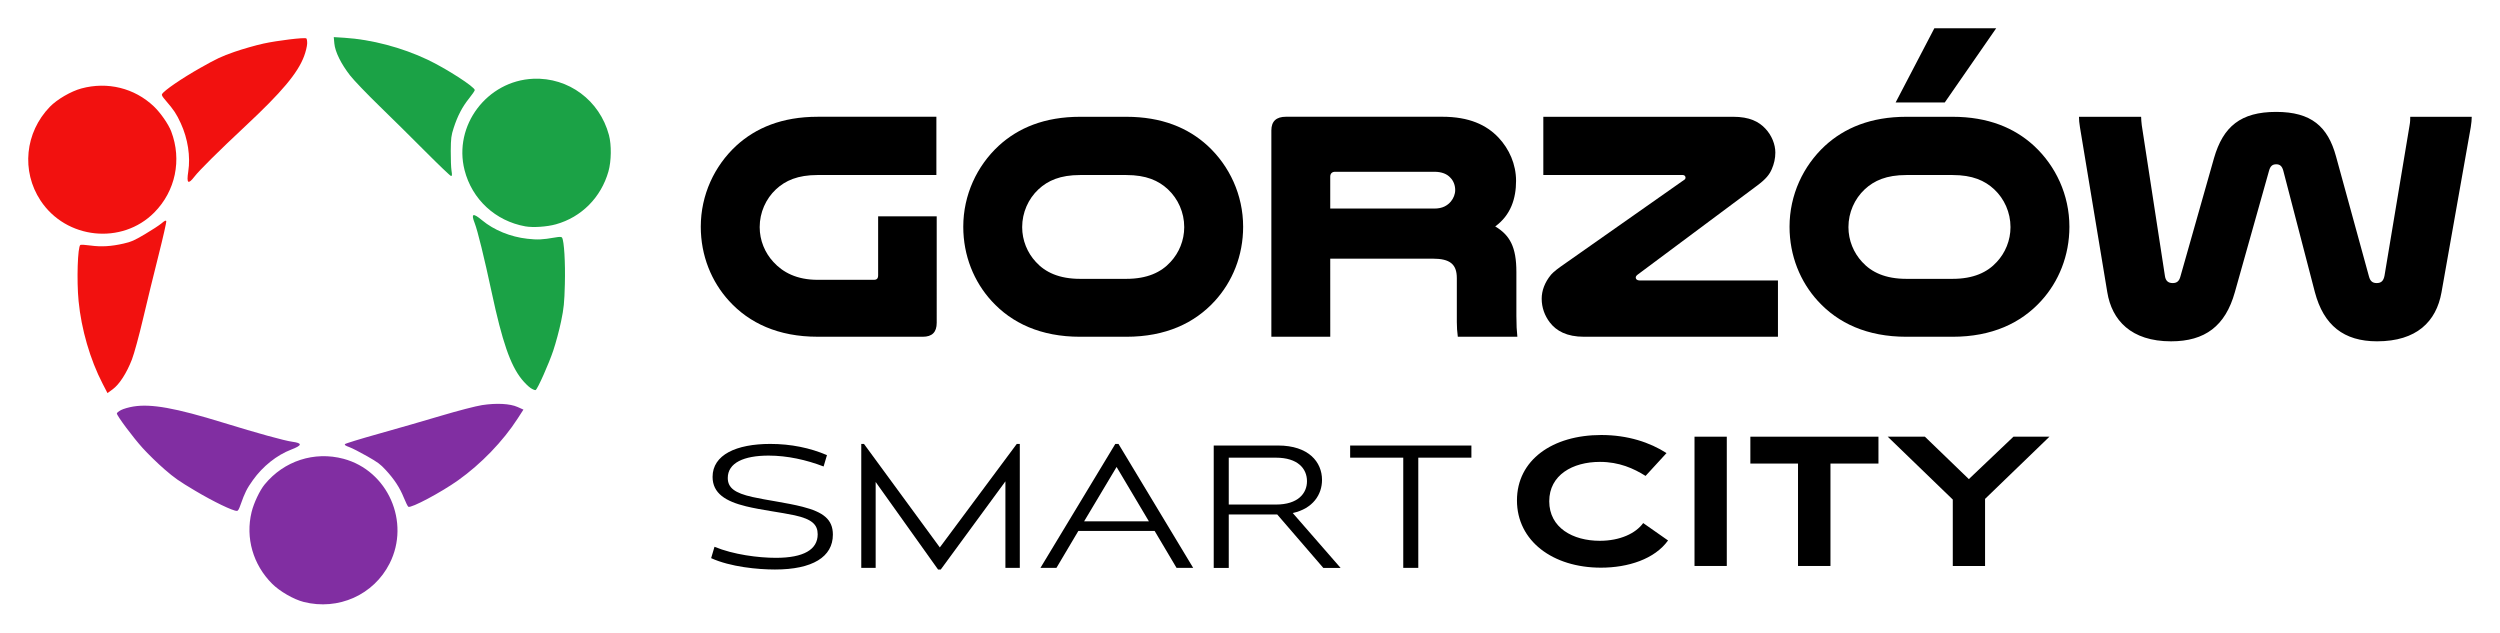 <?xml version="1.0" encoding="UTF-8" standalone="no"?>
<!-- Created with Inkscape (http://www.inkscape.org/) -->

<svg
   xmlns:dc="http://purl.org/dc/elements/1.1/"
   xmlns:cc="http://creativecommons.org/ns#"
   xmlns:rdf="http://www.w3.org/1999/02/22-rdf-syntax-ns#"
   xmlns:svg="http://www.w3.org/2000/svg"
   xmlns="http://www.w3.org/2000/svg"
   xmlns:sodipodi="http://sodipodi.sourceforge.net/DTD/sodipodi-0.dtd"
   xmlns:inkscape="http://www.inkscape.org/namespaces/inkscape"
   width="265.349mm"
   height="67.166mm"
   viewBox="0 0 265.349 67.166"
   version="1.1"
   id="svg1421"
   inkscape:version="0.92.4 (5da689c313, 2019-01-14)"
   sodipodi:docname="brand-logo.svg">
  <defs
     id="defs1415" />
  <sodipodi:namedview
     id="base"
     pagecolor="#ffffff"
     bordercolor="#666666"
     borderopacity="1.0"
     inkscape:pageopacity="0.0"
     inkscape:pageshadow="2"
     inkscape:zoom="0.7"
     inkscape:cx="485.52276"
     inkscape:cy="13.595483"
     inkscape:document-units="mm"
     inkscape:current-layer="layer1"
     showgrid="false"
     inkscape:window-width="1366"
     inkscape:window-height="705"
     inkscape:window-x="1672"
     inkscape:window-y="120"
     inkscape:window-maximized="1"
     fit-margin-top="3"
     fit-margin-left="3"
     fit-margin-right="3"
     fit-margin-bottom="3" />
  <g
     inkscape:label="Layer 1"
     inkscape:groupmode="layer"
     id="layer1"
     style="display:inline"
     transform="translate(-21.54,-17.012)">
    <g
       id="g951">
      <g
         id="g889">
        <path
           inkscape:connector-curvature="0"
           id="path862"
           style="font-style:normal;font-variant:normal;font-weight:normal;font-stretch:normal;font-size:34.54px;line-height:1.25;font-family:Nulshock;-inkscape-font-specification:Nulshock;letter-spacing:0px;word-spacing:0px;fill:#000000;fill-opacity:1;stroke:none;stroke-width:0.864"
           d="m 119.477,52.756 c 1.002,0 1.485,-0.484 1.485,-1.485 V 39.976 h -6.217 v 6.252 c 0,0.345 -0.138,0.484 -0.449,0.484 h -5.975 c -2.211,0 -3.696,-0.794 -4.697,-1.9 -0.898,-0.967 -1.451,-2.28 -1.451,-3.696 0,-1.554 0.656,-3.005 1.727,-4.007 1.002,-0.933 2.314,-1.52 4.421,-1.52 h 12.607 v -6.183 h -12.607 c -3.765,0 -6.563,1.174 -8.635,3.074 -2.314,2.141 -3.765,5.216 -3.765,8.6 0,3.074 1.14,5.837 3.005,7.875 2.141,2.349 5.216,3.799 9.395,3.799 z" />
        <path
           inkscape:connector-curvature="0"
           id="path864"
           style="font-style:normal;font-variant:normal;font-weight:normal;font-stretch:normal;font-size:34.54px;line-height:1.25;font-family:Nulshock;-inkscape-font-specification:Nulshock;letter-spacing:0px;word-spacing:0px;fill:#000000;fill-opacity:1;stroke:none;stroke-width:0.864"
           d="m 141.086,52.756 c 4.179,0 7.253,-1.451 9.395,-3.799 1.865,-2.038 3.005,-4.801 3.005,-7.875 0,-3.385 -1.451,-6.459 -3.765,-8.6 -2.072,-1.9 -4.87,-3.074 -8.635,-3.074 h -4.905 c -3.765,0 -6.563,1.174 -8.635,3.074 -2.314,2.141 -3.765,5.216 -3.765,8.6 0,3.074 1.14,5.837 3.005,7.875 2.141,2.349 5.216,3.799 9.395,3.799 z m 0,-17.166 c 2.107,0 3.419,0.587 4.421,1.52 1.071,1.002 1.727,2.452 1.727,4.007 0,1.416 -0.553,2.729 -1.451,3.696 -1.002,1.105 -2.487,1.796 -4.697,1.796 h -4.905 c -2.211,0 -3.696,-0.691 -4.697,-1.796 -0.898,-0.967 -1.451,-2.28 -1.451,-3.696 0,-1.554 0.656,-3.005 1.727,-4.007 1.002,-0.933 2.314,-1.52 4.421,-1.52 z" />
        <path
           inkscape:connector-curvature="0"
           id="path866"
           style="font-style:normal;font-variant:normal;font-weight:normal;font-stretch:normal;font-size:34.54px;line-height:1.25;font-family:Nulshock;-inkscape-font-specification:Nulshock;letter-spacing:0px;word-spacing:0px;fill:#000000;fill-opacity:1;stroke:none;stroke-width:0.864"
           d="m 162.731,44.466 h 10.88 c 1.831,0 2.556,0.587 2.556,2.072 v 4.663 c 0,0.518 0.035,1.036 0.104,1.554 h 6.321 c -0.069,-0.656 -0.104,-1.209 -0.104,-2.211 v -4.663 c 0,-2.66 -0.691,-3.903 -2.245,-4.836 1.658,-1.209 2.211,-2.97 2.211,-4.836 0,-1.762 -0.725,-3.385 -1.865,-4.594 -1.278,-1.347 -3.109,-2.211 -5.975,-2.211 h -16.579 c -1.036,0 -1.554,0.484 -1.554,1.451 v 21.898 h 6.252 z m 0,-5.319 v -3.385 c 0,-0.311 0.173,-0.518 0.518,-0.518 h 10.535 c 0.794,0 1.347,0.242 1.692,0.622 0.345,0.345 0.518,0.829 0.518,1.313 0,0.449 -0.173,0.864 -0.449,1.209 -0.38,0.449 -0.898,0.76 -1.762,0.76 z" />
        <path
           inkscape:connector-curvature="0"
           id="path868"
           style="font-style:normal;font-variant:normal;font-weight:normal;font-stretch:normal;font-size:34.54px;line-height:1.25;font-family:Nulshock;-inkscape-font-specification:Nulshock;letter-spacing:0px;word-spacing:0px;fill:#000000;fill-opacity:1;stroke:none;stroke-width:0.864"
           d="m 195.571,46.78 c -0.276,0 -0.414,-0.138 -0.414,-0.311 0,-0.104 0.069,-0.207 0.207,-0.311 L 207.971,36.764 c 1.036,-0.76 1.382,-1.243 1.623,-1.796 0.242,-0.553 0.38,-1.14 0.38,-1.762 0,-0.864 -0.38,-1.831 -1.071,-2.556 -0.691,-0.725 -1.658,-1.243 -3.419,-1.243 h -20.137 v 6.183 h 14.818 c 0.173,0 0.276,0.138 0.276,0.276 0,0.069 -0.035,0.173 -0.104,0.207 l -12.538,8.808 c -0.898,0.622 -1.313,0.933 -1.623,1.278 -0.691,0.829 -1.002,1.727 -1.002,2.556 0,0.933 0.311,1.796 0.864,2.521 0.691,0.898 1.796,1.52 3.627,1.52 h 20.586 v -5.975 z" />
        <path
           inkscape:connector-curvature="0"
           id="path870"
           style="font-style:normal;font-variant:normal;font-weight:normal;font-stretch:normal;font-size:34.54px;line-height:1.25;font-family:Nulshock;-inkscape-font-specification:Nulshock;letter-spacing:0px;word-spacing:0px;fill:#000000;fill-opacity:1;stroke:none;stroke-width:0.864"
           d="m 228.786,52.756 c 4.179,0 7.253,-1.451 9.395,-3.799 1.865,-2.038 3.005,-4.801 3.005,-7.875 0,-3.385 -1.451,-6.459 -3.765,-8.6 -2.072,-1.9 -4.87,-3.074 -8.635,-3.074 h -4.905 c -3.765,0 -6.563,1.174 -8.635,3.074 -2.314,2.141 -3.765,5.216 -3.765,8.6 0,3.074 1.14,5.837 3.005,7.875 2.141,2.349 5.216,3.799 9.395,3.799 z m 0,-17.166 c 2.107,0 3.419,0.587 4.421,1.52 1.071,1.002 1.727,2.452 1.727,4.007 0,1.416 -0.553,2.729 -1.451,3.696 -1.002,1.105 -2.487,1.796 -4.697,1.796 h -4.905 c -2.211,0 -3.696,-0.691 -4.697,-1.796 -0.898,-0.967 -1.451,-2.28 -1.451,-3.696 0,-1.554 0.656,-3.005 1.727,-4.007 1.002,-0.933 2.314,-1.52 4.421,-1.52 z m -1.934,-15.578 -4.11,7.875 h 5.216 l 5.457,-7.875 z" />
        <path
           inkscape:connector-curvature="0"
           id="path872"
           style="font-style:normal;font-variant:normal;font-weight:normal;font-stretch:normal;font-size:34.54px;line-height:1.25;font-family:Nulshock;-inkscape-font-specification:Nulshock;letter-spacing:0px;word-spacing:0px;fill:#000000;fill-opacity:1;stroke:none;stroke-width:0.864"
           d="m 263.131,34.449 c 0.38,0 0.622,0.173 0.76,0.691 l 3.35,12.883 c 0.933,3.523 3.074,5.216 6.597,5.216 4.214,0 6.286,-2.107 6.839,-5.181 l 3.109,-17.546 c 0.069,-0.484 0.104,-0.76 0.104,-1.105 h -6.528 c 0,0.207 0,0.553 -0.069,0.898 l -2.66,15.958 c -0.104,0.553 -0.345,0.794 -0.829,0.794 -0.414,0 -0.691,-0.173 -0.829,-0.725 l -3.489,-12.711 c -0.864,-3.178 -2.625,-4.732 -6.355,-4.732 -3.765,0 -5.63,1.554 -6.597,4.905 l -3.558,12.538 c -0.138,0.553 -0.414,0.725 -0.829,0.725 -0.484,0 -0.76,-0.242 -0.829,-0.794 l -2.452,-15.958 c -0.035,-0.311 -0.069,-0.656 -0.069,-0.898 h -6.597 c 0,0.345 0.035,0.656 0.104,1.105 l 2.901,17.512 c 0.484,2.97 2.521,5.216 6.77,5.216 3.592,0 5.768,-1.623 6.77,-5.216 l 3.627,-12.883 c 0.138,-0.518 0.38,-0.691 0.76,-0.691 z" />
      </g>
      <g
         id="g926">
        <g
           aria-label="SMART"
           style="font-style:normal;font-variant:normal;font-weight:300;font-stretch:expanded;font-size:16.98px;line-height:1.25;font-family:Mesmerize;-inkscape-font-specification:'Mesmerize, Light Expanded';font-variant-ligatures:normal;font-variant-caps:normal;font-variant-numeric:normal;font-feature-settings:normal;text-align:start;letter-spacing:0px;word-spacing:0px;writing-mode:lr-tb;text-anchor:start;fill:#000000;fill-opacity:1;stroke:none;stroke-width:0.624"
           id="text1409">
          <path
             d="m 109.314,65.319 c -1.783,-0.764 -3.82,-1.189 -6.011,-1.189 -3.617,0 -6.13,1.155 -6.13,3.498 0,1.749 1.392,2.598 3.549,3.124 1.596,0.391 3.82,0.662 5.145,0.951 1.868,0.408 2.462,1.002 2.462,2.021 0,1.613 -1.477,2.496 -4.432,2.496 -1.851,0 -4.517,-0.34 -6.52,-1.172 l -0.357,1.206 c 2.055,0.934 4.975,1.206 6.775,1.206 3.99,0 6.147,-1.341 6.147,-3.702 0,-1.63 -1.036,-2.394 -3.209,-2.955 -1.647,-0.424 -3.905,-0.713 -5.315,-1.036 -1.902,-0.424 -2.632,-0.985 -2.632,-2.021 0,-1.613 1.715,-2.377 4.33,-2.377 2.004,0 4.024,0.458 5.841,1.155 z"
             style="font-style:normal;font-variant:normal;font-weight:300;font-stretch:expanded;font-size:16.98px;font-family:Mesmerize;-inkscape-font-specification:'Mesmerize, Light Expanded';font-variant-ligatures:normal;font-variant-caps:normal;font-variant-numeric:normal;font-feature-settings:normal;text-align:start;writing-mode:lr-tb;text-anchor:start;stroke-width:0.624"
             id="path895"
             inkscape:connector-curvature="0" />
          <path
             d="m 112.955,64.13 v 13.159 h 1.528 v -9.118 l 6.622,9.288 h 0.289 l 6.86,-9.356 v 9.186 h 1.528 V 64.13 h -0.323 l -8.167,10.986 -8.049,-10.986 z"
             style="font-style:normal;font-variant:normal;font-weight:300;font-stretch:expanded;font-size:16.98px;font-family:Mesmerize;-inkscape-font-specification:'Mesmerize, Light Expanded';font-variant-ligatures:normal;font-variant-caps:normal;font-variant-numeric:normal;font-feature-settings:normal;text-align:start;writing-mode:lr-tb;text-anchor:start;stroke-width:0.624"
             id="path897"
             inkscape:connector-curvature="0" />
          <path
             d="m 139.918,64.13 -7.947,13.159 h 1.698 l 2.326,-3.922 h 8.099 l 2.326,3.922 h 1.766 l -7.93,-13.159 z m 0.136,2.445 3.43,5.773 h -6.877 z"
             style="font-style:normal;font-variant:normal;font-weight:300;font-stretch:expanded;font-size:16.98px;font-family:Mesmerize;-inkscape-font-specification:'Mesmerize, Light Expanded';font-variant-ligatures:normal;font-variant-caps:normal;font-variant-numeric:normal;font-feature-settings:normal;text-align:start;writing-mode:lr-tb;text-anchor:start;stroke-width:0.624"
             id="path899"
             inkscape:connector-curvature="0" />
          <path
             d="m 150.364,64.3 v 12.99 h 1.596 V 71.618 h 5.145 l 4.89,5.671 h 1.834 l -5.077,-5.824 c 2.156,-0.475 3.107,-1.97 3.107,-3.515 0,-1.902 -1.426,-3.651 -4.669,-3.651 z m 1.596,1.29 h 5.009 c 2.326,0 3.294,1.172 3.294,2.496 0,1.29 -0.951,2.479 -3.294,2.479 h -5.009 z"
             style="font-style:normal;font-variant:normal;font-weight:300;font-stretch:expanded;font-size:16.98px;font-family:Mesmerize;-inkscape-font-specification:'Mesmerize, Light Expanded';font-variant-ligatures:normal;font-variant-caps:normal;font-variant-numeric:normal;font-feature-settings:normal;text-align:start;writing-mode:lr-tb;text-anchor:start;stroke-width:0.624"
             id="path901"
             inkscape:connector-curvature="0" />
          <path
             d="m 164.844,64.3 v 1.29 h 5.637 v 11.699 h 1.596 V 65.591 h 5.637 v -1.29 z"
             style="font-style:normal;font-variant:normal;font-weight:300;font-stretch:expanded;font-size:16.98px;font-family:Mesmerize;-inkscape-font-specification:'Mesmerize, Light Expanded';font-variant-ligatures:normal;font-variant-caps:normal;font-variant-numeric:normal;font-feature-settings:normal;text-align:start;writing-mode:lr-tb;text-anchor:start;stroke-width:0.624"
             id="path903"
             inkscape:connector-curvature="0" />
        </g>
        <g
           aria-label="CITY"
           style="font-style:normal;font-variant:normal;font-weight:600;font-stretch:expanded;font-size:17.937px;line-height:1.25;font-family:Mesmerize;-inkscape-font-specification:'Mesmerize, Semi-Bold Expanded';font-variant-ligatures:normal;font-variant-caps:normal;font-variant-numeric:normal;font-feature-settings:normal;text-align:start;letter-spacing:0px;word-spacing:0px;writing-mode:lr-tb;text-anchor:start;fill:#000000;fill-opacity:1;stroke:none;stroke-width:0.497"
           id="text1413">
          <path
             d="m 198.424,65.102 c -1.758,-1.13 -4.108,-1.919 -6.924,-1.919 -5.184,0 -8.95,2.655 -8.95,6.942 0,4.305 3.803,7.139 8.915,7.139 2.888,0 5.704,-0.915 7.121,-2.888 l -2.637,-1.847 c -0.789,1.094 -2.457,1.883 -4.61,1.883 -2.852,0 -5.363,-1.381 -5.363,-4.197 0,-2.78 2.475,-4.179 5.381,-4.179 2.045,0 3.587,0.7 4.843,1.489 z"
             style="font-style:normal;font-variant:normal;font-weight:600;font-stretch:expanded;font-size:17.937px;font-family:Mesmerize;-inkscape-font-specification:'Mesmerize, Semi-Bold Expanded';font-variant-ligatures:normal;font-variant-caps:normal;font-variant-numeric:normal;font-feature-settings:normal;text-align:start;writing-mode:lr-tb;text-anchor:start;stroke-width:0.497"
             id="path906"
             inkscape:connector-curvature="0" />
          <path
             d="m 201.395,63.362 v 13.722 h 3.426 V 63.362 Z"
             style="font-style:normal;font-variant:normal;font-weight:600;font-stretch:expanded;font-size:17.937px;font-family:Mesmerize;-inkscape-font-specification:'Mesmerize, Semi-Bold Expanded';font-variant-ligatures:normal;font-variant-caps:normal;font-variant-numeric:normal;font-feature-settings:normal;text-align:start;writing-mode:lr-tb;text-anchor:start;stroke-width:0.497"
             id="path908"
             inkscape:connector-curvature="0" />
          <path
             d="m 207.323,63.362 v 2.852 h 5.058 v 10.87 h 3.444 V 66.214 h 5.094 V 63.362 Z"
             style="font-style:normal;font-variant:normal;font-weight:600;font-stretch:expanded;font-size:17.937px;font-family:Mesmerize;-inkscape-font-specification:'Mesmerize, Semi-Bold Expanded';font-variant-ligatures:normal;font-variant-caps:normal;font-variant-numeric:normal;font-feature-settings:normal;text-align:start;writing-mode:lr-tb;text-anchor:start;stroke-width:0.497"
             id="path910"
             inkscape:connector-curvature="0" />
          <path
             d="m 221.902,63.362 6.906,6.673 v 7.049 h 3.426 v -7.121 l 6.834,-6.601 h -3.821 l -4.735,4.502 -4.664,-4.502 z"
             style="font-style:normal;font-variant:normal;font-weight:600;font-stretch:expanded;font-size:17.937px;font-family:Mesmerize;-inkscape-font-specification:'Mesmerize, Semi-Bold Expanded';font-variant-ligatures:normal;font-variant-caps:normal;font-variant-numeric:normal;font-feature-settings:normal;text-align:start;writing-mode:lr-tb;text-anchor:start;stroke-width:0.497"
             id="path912"
             inkscape:connector-curvature="0" />
        </g>
      </g>
      <g
         id="g5797"
         style="display:inline"
         transform="matrix(0.412,0,0,0.412,1.839,-15.405)">
        <path
           inkscape:connector-curvature="0"
           id="path2028-4"
           d="m 184.524,178.652 c -0.567,-0.371 -1.616,-1.409 -2.331,-2.306 -2.915,-3.661 -4.985,-9.657 -7.688,-22.27 -1.946,-9.078 -3.646,-16 -4.406,-17.935 -0.974,-2.48 -0.443,-2.676 1.92,-0.709 3.046,2.535 7.329,4.283 11.663,4.76 2.668,0.294 3.84,0.241 7.049,-0.315 1.328,-0.23 1.726,-0.221 1.891,0.046 0.526,0.85 0.863,6.472 0.716,11.927 -0.133,4.933 -0.259,6.179 -0.973,9.634 -0.451,2.183 -1.363,5.576 -2.025,7.541 -1.174,3.481 -3.999,9.816 -4.523,10.14 -0.144,0.089 -0.726,-0.142 -1.293,-0.513 z m -1.366,-41.653 c -7.708,-1.381 -13.737,-6.958 -15.658,-14.482 -2.929,-11.47 5.773,-23.038 17.712,-23.545 9.078,-0.386 17.098,5.58 19.479,14.491 0.684,2.561 0.629,6.712 -0.125,9.378 -1.897,6.705 -6.95,11.792 -13.54,13.628 -2.31,0.644 -5.887,0.885 -7.867,0.53 z M 157.427,117.733 c -3.422,-3.44 -8.797,-8.755 -11.946,-11.811 -3.149,-3.056 -6.512,-6.567 -7.475,-7.803 -2.334,-2.997 -3.862,-6.101 -4.056,-8.24 l -0.148,-1.637 2.753,0.173 c 6.933,0.435 14.805,2.507 21.392,5.632 4.833,2.293 12.19,7.029 12.181,7.842 -0.002,0.181 -0.663,1.149 -1.47,2.151 -1.739,2.161 -2.958,4.493 -3.956,7.57 -0.645,1.988 -0.733,2.679 -0.759,5.953 -0.016,2.037 0.071,4.329 0.194,5.093 0.177,1.102 0.15,1.383 -0.132,1.36 -0.196,-0.016 -3.155,-2.844 -6.577,-6.284 z"
           style="fill:#1ba246;fill-opacity:1;stroke-width:0.265" />
        <path
           inkscape:connector-curvature="0"
           id="path2028-8-2"
           d="m 126.945,89.947 c -0.026,0.677 -0.376,2.111 -0.779,3.185 -1.64,4.383 -5.717,9.242 -15.142,18.049 -6.784,6.339 -11.845,11.358 -13.114,13.004 -1.626,2.111 -2.066,1.757 -1.596,-1.282 0.607,-3.916 -0.098,-8.488 -1.918,-12.45 -1.121,-2.439 -1.769,-3.417 -3.896,-5.883 -0.881,-1.021 -1.077,-1.367 -0.933,-1.645 0.459,-0.888 5.106,-4.069 9.86,-6.75 4.299,-2.424 5.432,-2.957 8.763,-4.122 2.104,-0.736 5.483,-1.7 7.508,-2.143 3.589,-0.784 10.475,-1.62 11.022,-1.337 0.15,0.078 0.252,0.695 0.226,1.373 z M 91.928,112.546 c 2.781,7.32 1.1,15.359 -4.364,20.878 -8.33,8.412 -22.726,6.9 -29.302,-3.077 -5.001,-7.587 -4.01,-17.532 2.407,-24.158 1.844,-1.904 5.432,-3.992 8.106,-4.717 6.726,-1.823 13.687,-0.106 18.652,4.6 1.741,1.65 3.787,4.593 4.502,6.474 z m -3.285,31.976 c -1.19,4.704 -2.982,12.048 -3.983,16.32 -1.001,4.272 -2.282,8.963 -2.846,10.424 -1.369,3.544 -3.245,6.451 -4.98,7.717 l -1.327,0.969 -1.268,-2.449 c -3.194,-6.169 -5.466,-13.986 -6.174,-21.242 -0.52,-5.324 -0.243,-14.069 0.459,-14.48 0.156,-0.091 1.327,-0.023 2.601,0.154 2.747,0.38 5.374,0.225 8.527,-0.502 2.036,-0.47 2.674,-0.75 5.495,-2.412 1.755,-1.034 3.676,-2.288 4.268,-2.786 0.854,-0.719 1.109,-0.84 1.234,-0.586 0.087,0.176 -0.816,4.169 -2.005,8.872 z"
           style="display:inline;fill:#f2110f;fill-opacity:1;stroke-width:0.265" />
        <path
           inkscape:connector-curvature="0"
           id="path2028-8-3-3"
           d="m 78.999,184.319 c 0.601,-0.314 2.019,-0.723 3.151,-0.908 4.619,-0.756 10.861,0.365 23.188,4.165 8.872,2.735 15.744,4.631 17.803,4.913 2.64,0.361 2.552,0.92 -0.319,2.022 -3.699,1.42 -7.317,4.305 -9.849,7.854 -1.559,2.185 -2.086,3.234 -3.167,6.305 -0.448,1.272 -0.65,1.614 -0.963,1.628 -0.999,0.043 -6.069,-2.407 -10.758,-5.199 -4.24,-2.525 -5.266,-3.243 -7.933,-5.554 -1.684,-1.46 -4.201,-3.912 -5.592,-5.449 -2.465,-2.724 -6.613,-8.283 -6.64,-8.898 -0.007,-0.169 0.478,-0.564 1.079,-0.878 z m 37.017,19.148 c 4.969,-6.052 12.78,-8.591 20.284,-6.593 11.44,3.045 17.286,16.287 11.898,26.954 -4.096,8.111 -13.218,12.196 -22.158,9.923 -2.569,-0.653 -6.164,-2.729 -8.123,-4.689 -4.925,-4.929 -6.897,-11.823 -5.282,-18.471 0.566,-2.33 2.102,-5.57 3.379,-7.125 z m 29.378,-13.047 c 4.673,-1.306 11.936,-3.402 16.14,-4.658 4.204,-1.256 8.911,-2.476 10.459,-2.713 3.755,-0.574 7.21,-0.391 9.172,0.484 l 1.501,0.67 -1.495,2.318 c -3.765,5.838 -9.417,11.696 -15.361,15.918 -4.361,3.098 -12.086,7.205 -12.792,6.801 -0.157,-0.09 -0.679,-1.14 -1.159,-2.334 -1.036,-2.573 -2.476,-4.775 -4.675,-7.148 -1.42,-1.533 -1.98,-1.947 -4.825,-3.569 -1.77,-1.009 -3.813,-2.052 -4.539,-2.318 -1.048,-0.384 -1.28,-0.545 -1.122,-0.779 0.11,-0.163 4.022,-1.365 8.695,-2.671 z"
           style="display:inline;fill:#812ea2;fill-opacity:1;stroke-width:0.265" />
      </g>
    </g>
  </g>
</svg>
